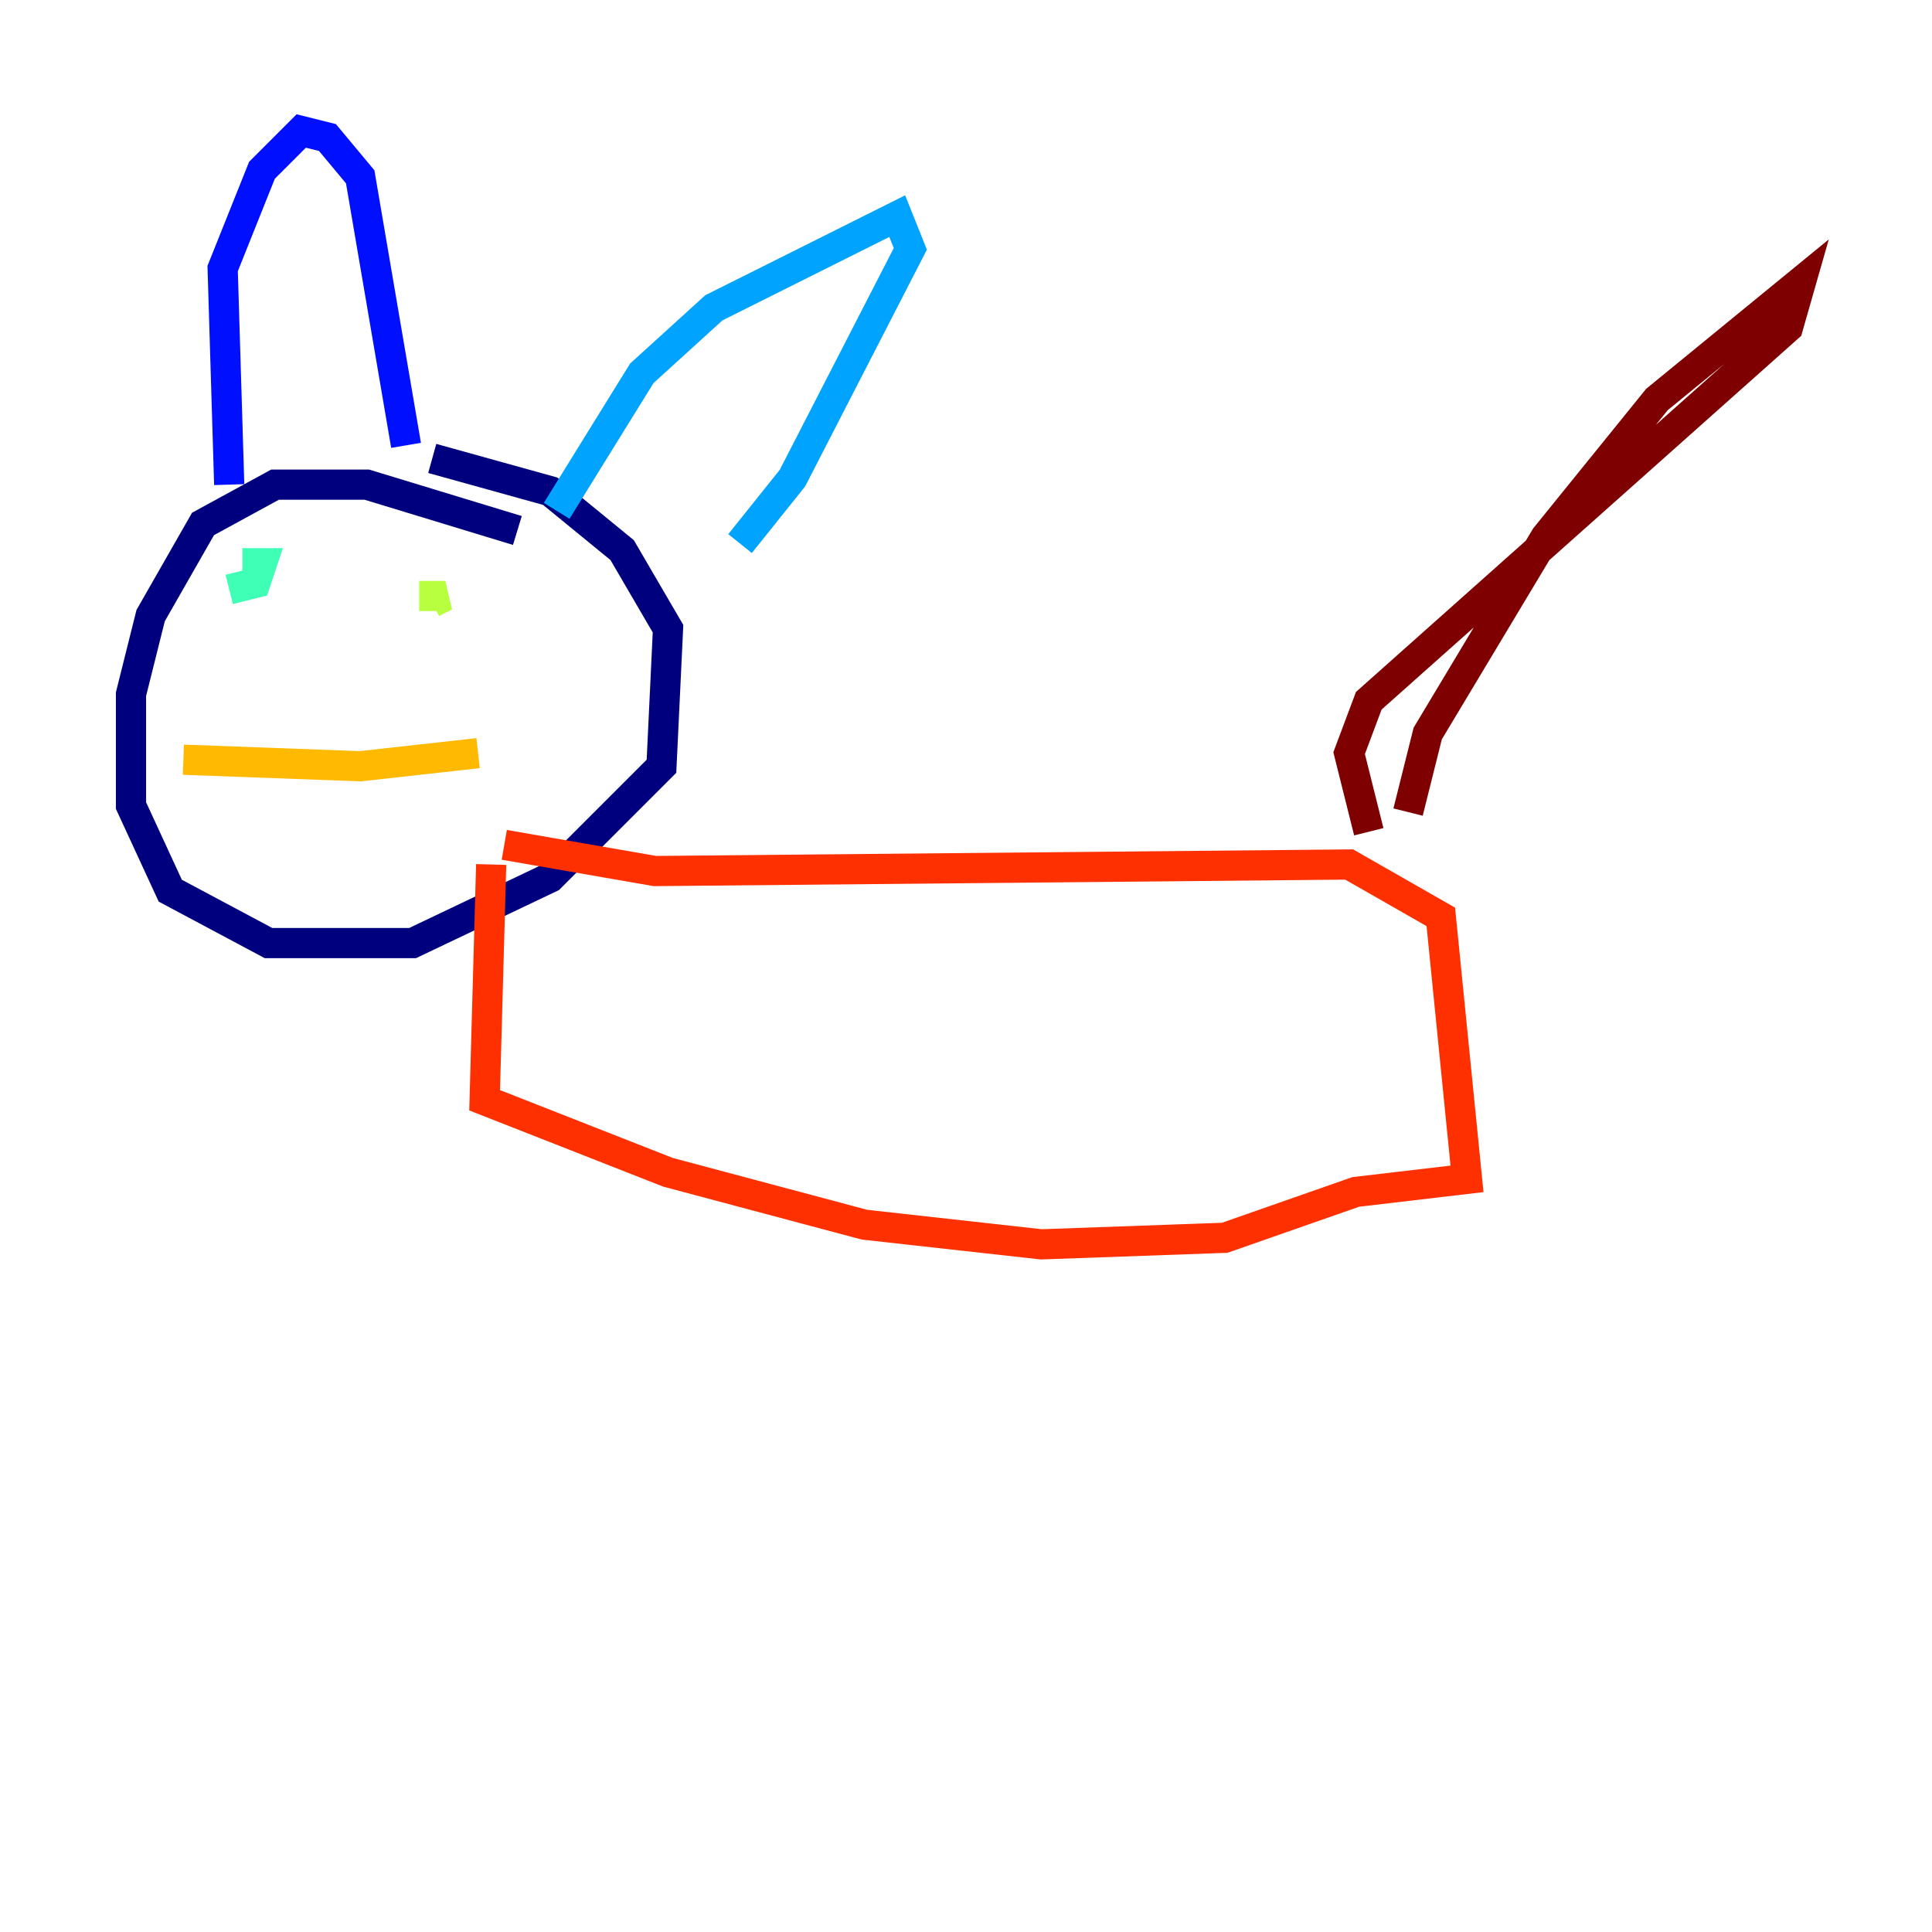 <?xml version="1.0" encoding="utf-8" ?>
<svg baseProfile="tiny" height="128" version="1.2" viewBox="0,0,128,128" width="128" xmlns="http://www.w3.org/2000/svg" xmlns:ev="http://www.w3.org/2001/xml-events" xmlns:xlink="http://www.w3.org/1999/xlink"><defs /><polyline fill="none" points="34.278,35.146 24.298,32.108 18.224,32.108 13.451,34.712 9.98,40.786 8.678,45.993 8.678,53.37 11.281,59.01 17.79,62.481 27.336,62.481 36.447,58.142 43.824,50.766 44.258,41.654 41.22,36.447 36.447,32.542 28.637,30.373" stroke="#00007f" stroke-width="2" /><polyline fill="none" points="15.186,32.108 14.752,17.79 17.356,11.281 19.959,8.678 21.695,9.112 23.864,11.715 26.902,29.505" stroke="#0010ff" stroke-width="2" /><polyline fill="none" points="36.881,33.844 42.522,24.732 47.295,20.393 59.444,14.319 60.312,16.488 52.502,31.675 49.031,36.014" stroke="#00a4ff" stroke-width="2" /><polyline fill="none" points="15.186,39.051 16.922,38.617 17.356,37.315 16.054,37.315" stroke="#3fffb7" stroke-width="2" /><polyline fill="none" points="28.637,39.919 29.505,39.485 27.77,39.485" stroke="#b7ff3f" stroke-width="2" /><polyline fill="none" points="12.149,50.332 23.864,50.766 31.675,49.898" stroke="#ffb900" stroke-width="2" /><polyline fill="none" points="32.542,57.275 32.108,72.895 44.258,77.668 57.275,81.139 68.99,82.441 81.139,82.007 89.817,78.969 97.193,78.102 95.458,60.746 89.383,57.275 43.39,57.709 33.41,55.973" stroke="#ff3000" stroke-width="2" /><polyline fill="none" points="93.288,53.803 94.59,48.597 102.4,35.58 109.776,26.468 119.322,18.658 118.454,21.695 90.685,46.427 89.383,49.898 90.685,55.105" stroke="#7f0000" stroke-width="2" /></svg>